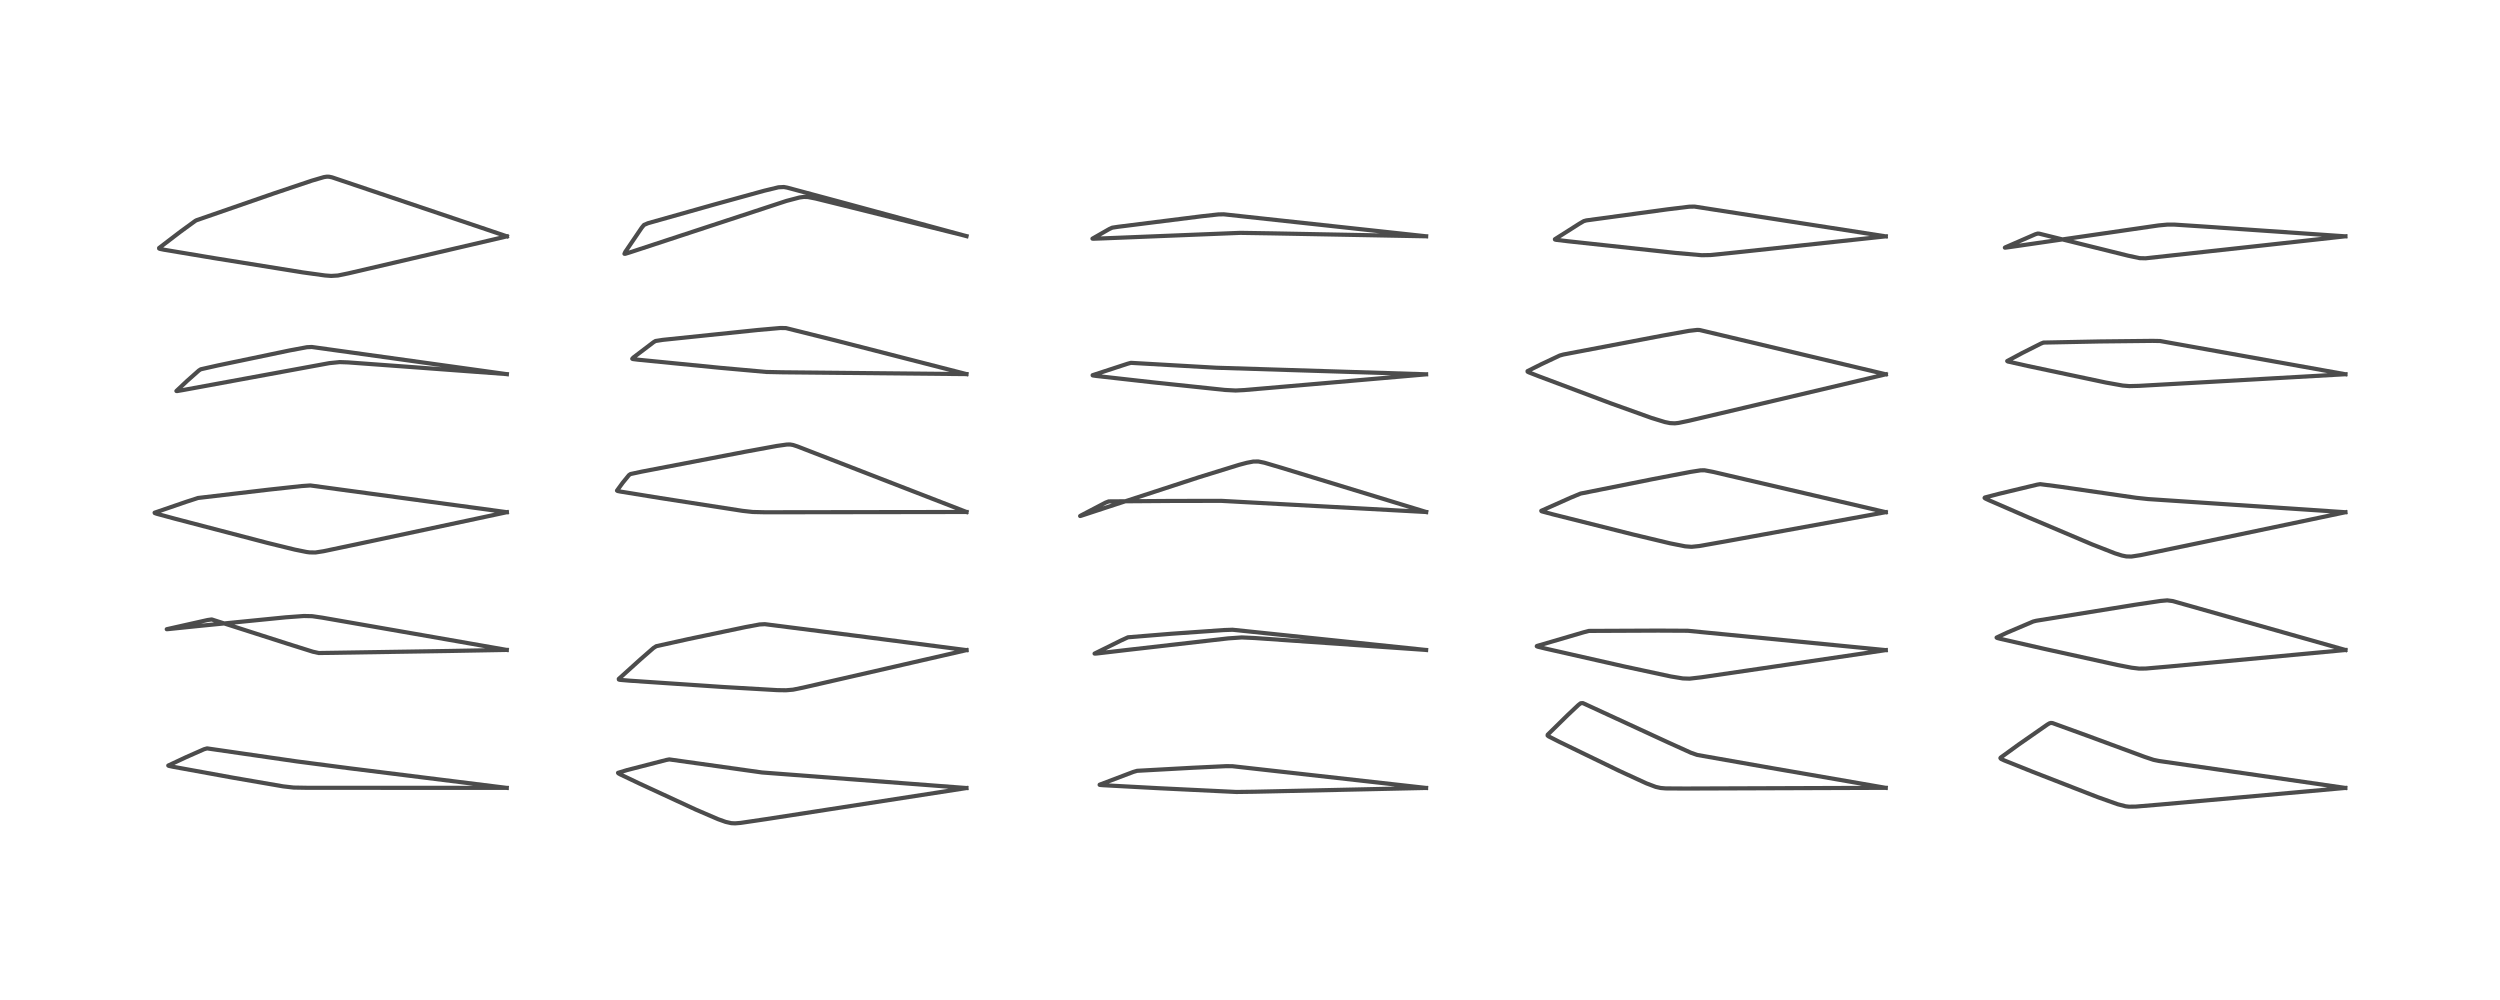 <?xml version="1.0" encoding="utf-8" standalone="no"?>
<!DOCTYPE svg PUBLIC "-//W3C//DTD SVG 1.1//EN"
  "http://www.w3.org/Graphics/SVG/1.1/DTD/svg11.dtd">
<!-- Created with matplotlib (https://matplotlib.org/) -->
<svg height="288pt" version="1.1" viewBox="0 0 720 288" width="720pt" xmlns="http://www.w3.org/2000/svg" xmlns:xlink="http://www.w3.org/1999/xlink">
 <defs>
  <style type="text/css">
*{stroke-linecap:butt;stroke-linejoin:round;}
  </style>
 </defs>
 <g id="figure_1">
  <g id="patch_1">
   <path d="M 0 288 
L 720 288 
L 720 0 
L 0 0 
z
" style="fill:#ffffff;"/>
  </g>
  <g id="axes_1">
   <g id="line2d_1">
    <path clip-path="url(#p8ccabfdaa1)" d="M 145.94 226.91 
L 100.866 221.292 
L 85.521 219.291 
L 59.641 215.537 
L 58.78 215.777 
L 53.582 218.072 
L 48.46 220.472 
L 48.561 220.554 
L 49.752 220.816 
L 67.12 223.978 
L 81.541 226.472 
L 84.576 226.816 
L 88.361 226.883 
L 145.946 226.906 
L 145.946 226.906 
" style="fill:none;stroke:#000000;stroke-linecap:square;stroke-opacity:0.7;stroke-width:1.2;"/>
   </g>
   <g id="line2d_2">
    <path clip-path="url(#p8ccabfdaa1)" d="M 145.947 187.176 
L 129.22 187.483 
L 91.808 188.071 
L 90.132 187.701 
L 82.954 185.442 
L 60.967 178.397 
L 59.768 178.57 
L 48.024 181.211 
L 48.026 181.213 
L 48.184 181.209 
L 56.714 180.331 
L 82.33 177.784 
L 87.52 177.408 
L 89.919 177.462 
L 92.773 177.881 
L 119.477 182.544 
L 145.945 187.177 
L 145.945 187.177 
" style="fill:none;stroke:#000000;stroke-linecap:square;stroke-opacity:0.7;stroke-width:1.2;"/>
   </g>
   <g id="line2d_3">
    <path clip-path="url(#p8ccabfdaa1)" d="M 145.96 147.508 
L 89.377 139.811 
L 86.856 139.987 
L 77.279 141.03 
L 57.03 143.418 
L 53.587 144.537 
L 44.525 147.654 
L 44.574 147.766 
L 45.122 147.962 
L 50.572 149.439 
L 76.901 156.324 
L 84.912 158.29 
L 88.285 158.973 
L 89.149 159.087 
L 90.843 159.115 
L 93.177 158.753 
L 103.473 156.583 
L 145.967 147.514 
L 145.967 147.514 
" style="fill:none;stroke:#000000;stroke-linecap:square;stroke-opacity:0.7;stroke-width:1.2;"/>
   </g>
   <g id="line2d_4">
    <path clip-path="url(#p8ccabfdaa1)" d="M 145.972 107.762 
L 89.794 99.929 
L 88.395 99.997 
L 83.367 100.934 
L 62.698 105.255 
L 57.829 106.352 
L 57.266 106.708 
L 53.84 109.746 
L 50.803 112.603 
L 50.981 112.629 
L 52.81 112.318 
L 94.854 104.583 
L 97.84 104.283 
L 100.235 104.37 
L 117.667 105.648 
L 145.983 107.746 
L 145.983 107.746 
" style="fill:none;stroke:#000000;stroke-linecap:square;stroke-opacity:0.7;stroke-width:1.2;"/>
   </g>
   <g id="line2d_5">
    <path clip-path="url(#p8ccabfdaa1)" d="M 145.973 68.063 
L 138.617 65.572 
L 95.666 51.086 
L 94.811 50.899 
L 94.151 50.876 
L 93.295 51.006 
L 89.803 52.03 
L 78.972 55.672 
L 56.594 63.429 
L 56.233 63.622 
L 52.018 66.69 
L 45.822 71.416 
L 45.834 71.579 
L 46.056 71.676 
L 47.251 71.923 
L 61.659 74.334 
L 87.192 78.449 
L 93.607 79.333 
L 95.385 79.465 
L 97.31 79.349 
L 100.349 78.722 
L 126.69 72.579 
L 145.984 68.071 
L 145.984 68.071 
" style="fill:none;stroke:#000000;stroke-linecap:square;stroke-opacity:0.7;stroke-width:1.2;"/>
   </g>
   <g id="line2d_6">
    <path clip-path="url(#p8ccabfdaa1)" d="M 278.33 226.951 
L 219.463 222.472 
L 192.763 218.711 
L 191.891 218.871 
L 180.595 221.783 
L 177.993 222.576 
L 178.059 222.7 
L 178.645 223.033 
L 184.038 225.605 
L 200.4 233.168 
L 206.813 235.927 
L 208.992 236.706 
L 210.608 237.07 
L 211.703 237.124 
L 213.297 236.996 
L 220.775 235.888 
L 278.337 226.961 
L 278.337 226.961 
" style="fill:none;stroke:#000000;stroke-linecap:square;stroke-opacity:0.7;stroke-width:1.2;"/>
   </g>
   <g id="line2d_7">
    <path clip-path="url(#p8ccabfdaa1)" d="M 278.349 187.233 
L 246.907 183.15 
L 220.286 179.761 
L 218.765 179.843 
L 214.713 180.597 
L 198.275 184.051 
L 189.005 186.106 
L 188.205 186.617 
L 184.649 189.714 
L 178.208 195.52 
L 178.234 195.713 
L 178.557 195.797 
L 181.3 196.033 
L 208.276 197.855 
L 223.865 198.759 
L 226.391 198.795 
L 228.41 198.623 
L 231.264 198.042 
L 260.186 191.409 
L 278.361 187.235 
L 278.361 187.235 
" style="fill:none;stroke:#000000;stroke-linecap:square;stroke-opacity:0.7;stroke-width:1.2;"/>
   </g>
   <g id="line2d_8">
    <path clip-path="url(#p8ccabfdaa1)" d="M 278.341 147.442 
L 229.681 128.579 
L 228.415 128.161 
L 227.56 128.011 
L 226.621 128.024 
L 223.713 128.435 
L 214.605 130.105 
L 184.803 135.834 
L 181.6 136.522 
L 181.141 136.829 
L 179.344 139.027 
L 177.695 141.292 
L 177.861 141.404 
L 178.592 141.557 
L 190.189 143.44 
L 213.871 147.129 
L 216.791 147.451 
L 220.4 147.535 
L 264.908 147.473 
L 278.354 147.452 
L 278.354 147.452 
" style="fill:none;stroke:#000000;stroke-linecap:square;stroke-opacity:0.7;stroke-width:1.2;"/>
   </g>
   <g id="line2d_9">
    <path clip-path="url(#p8ccabfdaa1)" d="M 278.329 107.733 
L 240.546 98.029 
L 226.357 94.491 
L 224.742 94.463 
L 218.328 95.03 
L 190.913 97.877 
L 188.791 98.208 
L 188.205 98.565 
L 182.4 102.97 
L 182.088 103.322 
L 182.257 103.406 
L 183.746 103.592 
L 207.343 105.924 
L 220.702 107.122 
L 225.387 107.221 
L 278.344 107.741 
L 278.344 107.741 
" style="fill:none;stroke:#000000;stroke-linecap:square;stroke-opacity:0.7;stroke-width:1.2;"/>
   </g>
   <g id="line2d_10">
    <path clip-path="url(#p8ccabfdaa1)" d="M 278.35 68.011 
L 241.969 58.135 
L 226.7 54.034 
L 225.748 53.861 
L 224.196 53.942 
L 220.131 54.922 
L 205.732 58.891 
L 186.624 64.282 
L 185.469 64.78 
L 184.805 65.593 
L 180.087 72.541 
L 179.843 73.091 
L 180.085 73.091 
L 181.472 72.665 
L 226.481 57.871 
L 230.256 56.879 
L 231.515 56.709 
L 232.682 56.746 
L 234.879 57.174 
L 245.07 59.692 
L 278.369 67.998 
L 278.369 67.998 
" style="fill:none;stroke:#000000;stroke-linecap:square;stroke-opacity:0.7;stroke-width:1.2;"/>
   </g>
   <g id="line2d_11">
    <path clip-path="url(#p8ccabfdaa1)" d="M 410.713 226.925 
L 354.957 220.67 
L 353.148 220.652 
L 343.31 221.123 
L 327.5 221.993 
L 326.365 222.322 
L 316.7 225.99 
L 316.692 226.025 
L 316.776 226.059 
L 317.683 226.138 
L 333.771 227.006 
L 356.072 228.088 
L 361.257 228.019 
L 410.708 226.929 
L 410.708 226.929 
" style="fill:none;stroke:#000000;stroke-linecap:square;stroke-opacity:0.7;stroke-width:1.2;"/>
   </g>
   <g id="line2d_12">
    <path clip-path="url(#p8ccabfdaa1)" d="M 410.717 187.196 
L 354.979 181.368 
L 352.459 181.457 
L 337.342 182.522 
L 324.864 183.54 
L 322.865 184.456 
L 315.234 188.234 
L 315.254 188.245 
L 315.845 188.211 
L 324.58 187.188 
L 353.734 183.853 
L 357.636 183.582 
L 361.292 183.746 
L 402.868 186.638 
L 410.729 187.186 
L 410.729 187.186 
" style="fill:none;stroke:#000000;stroke-linecap:square;stroke-opacity:0.7;stroke-width:1.2;"/>
   </g>
   <g id="line2d_13">
    <path clip-path="url(#p8ccabfdaa1)" d="M 410.733 147.458 
L 351.698 144.244 
L 337.012 144.273 
L 319.322 144.401 
L 318.415 144.745 
L 311.361 148.436 
L 311.075 148.61 
L 311.313 148.557 
L 318.176 146.297 
L 345.397 137.415 
L 356.841 133.876 
L 359.072 133.284 
L 360.949 132.926 
L 362.395 132.907 
L 364.138 133.261 
L 369.027 134.706 
L 410.734 147.45 
L 410.734 147.45 
" style="fill:none;stroke:#000000;stroke-linecap:square;stroke-opacity:0.7;stroke-width:1.2;"/>
   </g>
   <g id="line2d_14">
    <path clip-path="url(#p8ccabfdaa1)" d="M 410.713 107.798 
L 350.327 105.91 
L 325.708 104.499 
L 324.722 104.766 
L 314.679 108.051 
L 314.683 108.102 
L 314.759 108.131 
L 315.766 108.278 
L 331.996 110.106 
L 352.763 112.303 
L 355.863 112.466 
L 358.367 112.339 
L 378.555 110.601 
L 410.716 107.812 
L 410.716 107.812 
" style="fill:none;stroke:#000000;stroke-linecap:square;stroke-opacity:0.7;stroke-width:1.2;"/>
   </g>
   <g id="line2d_15">
    <path clip-path="url(#p8ccabfdaa1)" d="M 410.724 68.05 
L 352.449 61.721 
L 350.862 61.756 
L 346.155 62.277 
L 322.024 65.312 
L 320.329 65.569 
L 319.45 65.975 
L 314.63 68.728 
L 314.882 68.756 
L 317.708 68.652 
L 357.205 67.062 
L 366.195 67.205 
L 410.728 68.051 
L 410.728 68.051 
" style="fill:none;stroke:#000000;stroke-linecap:square;stroke-opacity:0.7;stroke-width:1.2;"/>
   </g>
   <g id="line2d_16">
    <path clip-path="url(#p8ccabfdaa1)" d="M 543.079 226.895 
L 508.398 220.88 
L 488.817 217.427 
L 487.017 216.803 
L 480.571 213.885 
L 455.867 202.492 
L 455.238 202.528 
L 454.557 203.053 
L 451.517 205.918 
L 445.733 211.591 
L 445.709 211.838 
L 446.022 212.089 
L 449.008 213.609 
L 466.457 222.067 
L 474.166 225.608 
L 476.846 226.622 
L 478.259 226.94 
L 479.727 227.063 
L 485.431 227.098 
L 543.096 226.893 
L 543.096 226.893 
" style="fill:none;stroke:#000000;stroke-linecap:square;stroke-opacity:0.7;stroke-width:1.2;"/>
   </g>
   <g id="line2d_17">
    <path clip-path="url(#p8ccabfdaa1)" d="M 543.092 187.233 
L 486.08 181.661 
L 477.574 181.616 
L 457.603 181.704 
L 456.126 182.089 
L 442.632 186.042 
L 442.589 186.118 
L 442.609 186.141 
L 442.886 186.253 
L 445.23 186.824 
L 467.845 191.951 
L 481.185 194.817 
L 484.669 195.389 
L 486.613 195.453 
L 490.01 195.059 
L 515.083 191.37 
L 543.097 187.236 
L 543.097 187.236 
" style="fill:none;stroke:#000000;stroke-linecap:square;stroke-opacity:0.7;stroke-width:1.2;"/>
   </g>
   <g id="line2d_18">
    <path clip-path="url(#p8ccabfdaa1)" d="M 543.096 147.503 
L 493.289 135.89 
L 490.891 135.439 
L 489.778 135.458 
L 486.8 135.921 
L 475.861 138.017 
L 455.194 142.15 
L 452.304 143.354 
L 443.885 147.107 
L 443.934 147.213 
L 444.091 147.285 
L 447.245 148.134 
L 470.356 153.938 
L 481 156.486 
L 485.326 157.343 
L 487.156 157.484 
L 489.41 157.255 
L 497.729 155.775 
L 543.107 147.505 
L 543.107 147.505 
" style="fill:none;stroke:#000000;stroke-linecap:square;stroke-opacity:0.7;stroke-width:1.2;"/>
   </g>
   <g id="line2d_19">
    <path clip-path="url(#p8ccabfdaa1)" d="M 543.112 107.795 
L 489.5 95.045 
L 488.791 95.014 
L 486.435 95.286 
L 478.67 96.682 
L 450.264 102.096 
L 449.203 102.392 
L 443.934 104.876 
L 439.93 106.884 
L 439.946 107.048 
L 440.29 107.233 
L 443.072 108.327 
L 463.937 116.169 
L 475.629 120.366 
L 479.486 121.551 
L 480.979 121.855 
L 482.352 121.919 
L 483.426 121.802 
L 486.374 121.193 
L 511.255 115.33 
L 543.121 107.799 
L 543.121 107.799 
" style="fill:none;stroke:#000000;stroke-linecap:square;stroke-opacity:0.7;stroke-width:1.2;"/>
   </g>
   <g id="line2d_20">
    <path clip-path="url(#p8ccabfdaa1)" d="M 543.098 68.073 
L 488.021 59.496 
L 486.474 59.532 
L 480.219 60.292 
L 456.876 63.475 
L 456.122 63.687 
L 454.844 64.431 
L 447.811 68.897 
L 447.839 68.986 
L 448.2 69.077 
L 451.731 69.497 
L 482.436 72.828 
L 490.092 73.501 
L 492.634 73.452 
L 499.848 72.712 
L 543.102 68.07 
L 543.102 68.07 
" style="fill:none;stroke:#000000;stroke-linecap:square;stroke-opacity:0.7;stroke-width:1.2;"/>
   </g>
   <g id="line2d_21">
    <path clip-path="url(#p8ccabfdaa1)" d="M 675.452 226.921 
L 621.794 219.162 
L 620.213 218.836 
L 617.692 217.994 
L 601.355 211.963 
L 591.129 208.248 
L 590.632 208.2 
L 590.21 208.336 
L 589.608 208.693 
L 581.352 214.443 
L 576.186 218.194 
L 576.114 218.326 
L 576.269 218.549 
L 577.233 219.004 
L 585.385 222.272 
L 604.096 229.557 
L 609.899 231.622 
L 612.142 232.204 
L 613.135 232.323 
L 615.092 232.298 
L 622.236 231.699 
L 675.451 226.924 
L 675.451 226.924 
" style="fill:none;stroke:#000000;stroke-linecap:square;stroke-opacity:0.7;stroke-width:1.2;"/>
   </g>
   <g id="line2d_22">
    <path clip-path="url(#p8ccabfdaa1)" d="M 675.484 187.193 
L 625.755 173.111 
L 624.16 172.905 
L 622.229 173.074 
L 614.879 174.174 
L 586.462 178.77 
L 585.547 179.001 
L 578.05 182.193 
L 575.017 183.619 
L 575.166 183.73 
L 576.192 184.004 
L 588.695 186.856 
L 609.885 191.529 
L 613.927 192.303 
L 616.04 192.556 
L 617.993 192.537 
L 624.591 191.964 
L 675.486 187.204 
L 675.486 187.204 
" style="fill:none;stroke:#000000;stroke-linecap:square;stroke-opacity:0.7;stroke-width:1.2;"/>
   </g>
   <g id="line2d_23">
    <path clip-path="url(#p8ccabfdaa1)" d="M 675.467 147.519 
L 618.613 143.728 
L 615.244 143.365 
L 593.212 140.166 
L 587.566 139.437 
L 586.694 139.58 
L 575.756 142.204 
L 571.643 143.279 
L 571.56 143.4 
L 571.85 143.611 
L 572.883 144.097 
L 584.328 149.073 
L 602.528 156.786 
L 609.11 159.36 
L 611.11 159.991 
L 612.374 160.249 
L 613.845 160.287 
L 616.521 159.873 
L 632.647 156.518 
L 675.476 147.528 
L 675.476 147.528 
" style="fill:none;stroke:#000000;stroke-linecap:square;stroke-opacity:0.7;stroke-width:1.2;"/>
   </g>
   <g id="line2d_24">
    <path clip-path="url(#p8ccabfdaa1)" d="M 675.476 107.785 
L 622.123 98.215 
L 619.914 98.172 
L 604.846 98.336 
L 588.524 98.662 
L 587.759 98.966 
L 582.33 101.701 
L 578.072 103.984 
L 578.195 104.086 
L 578.306 104.125 
L 584.038 105.413 
L 606.442 110.165 
L 611.345 111.041 
L 613.271 111.199 
L 616.055 111.127 
L 637.452 109.93 
L 675.491 107.779 
L 675.491 107.779 
" style="fill:none;stroke:#000000;stroke-linecap:square;stroke-opacity:0.7;stroke-width:1.2;"/>
   </g>
   <g id="line2d_25">
    <path clip-path="url(#p8ccabfdaa1)" d="M 675.473 68.055 
L 652.178 70.632 
L 617.94 74.388 
L 616.227 74.347 
L 612.926 73.646 
L 599.935 70.428 
L 587.317 67.296 
L 586.863 67.267 
L 586.204 67.457 
L 577.48 71.259 
L 577.404 71.323 
L 577.503 71.333 
L 579.163 71.107 
L 621.65 64.925 
L 624.212 64.683 
L 626.236 64.686 
L 634.271 65.212 
L 675.476 68.062 
L 675.476 68.062 
" style="fill:none;stroke:#000000;stroke-linecap:square;stroke-opacity:0.7;stroke-width:1.2;"/>
   </g>
  </g>
 </g>
 <defs>
  <clipPath id="p8ccabfdaa1">
   <rect height="262.08" width="694.08" x="12.96" y="12.96"/>
  </clipPath>
 </defs>
</svg>
